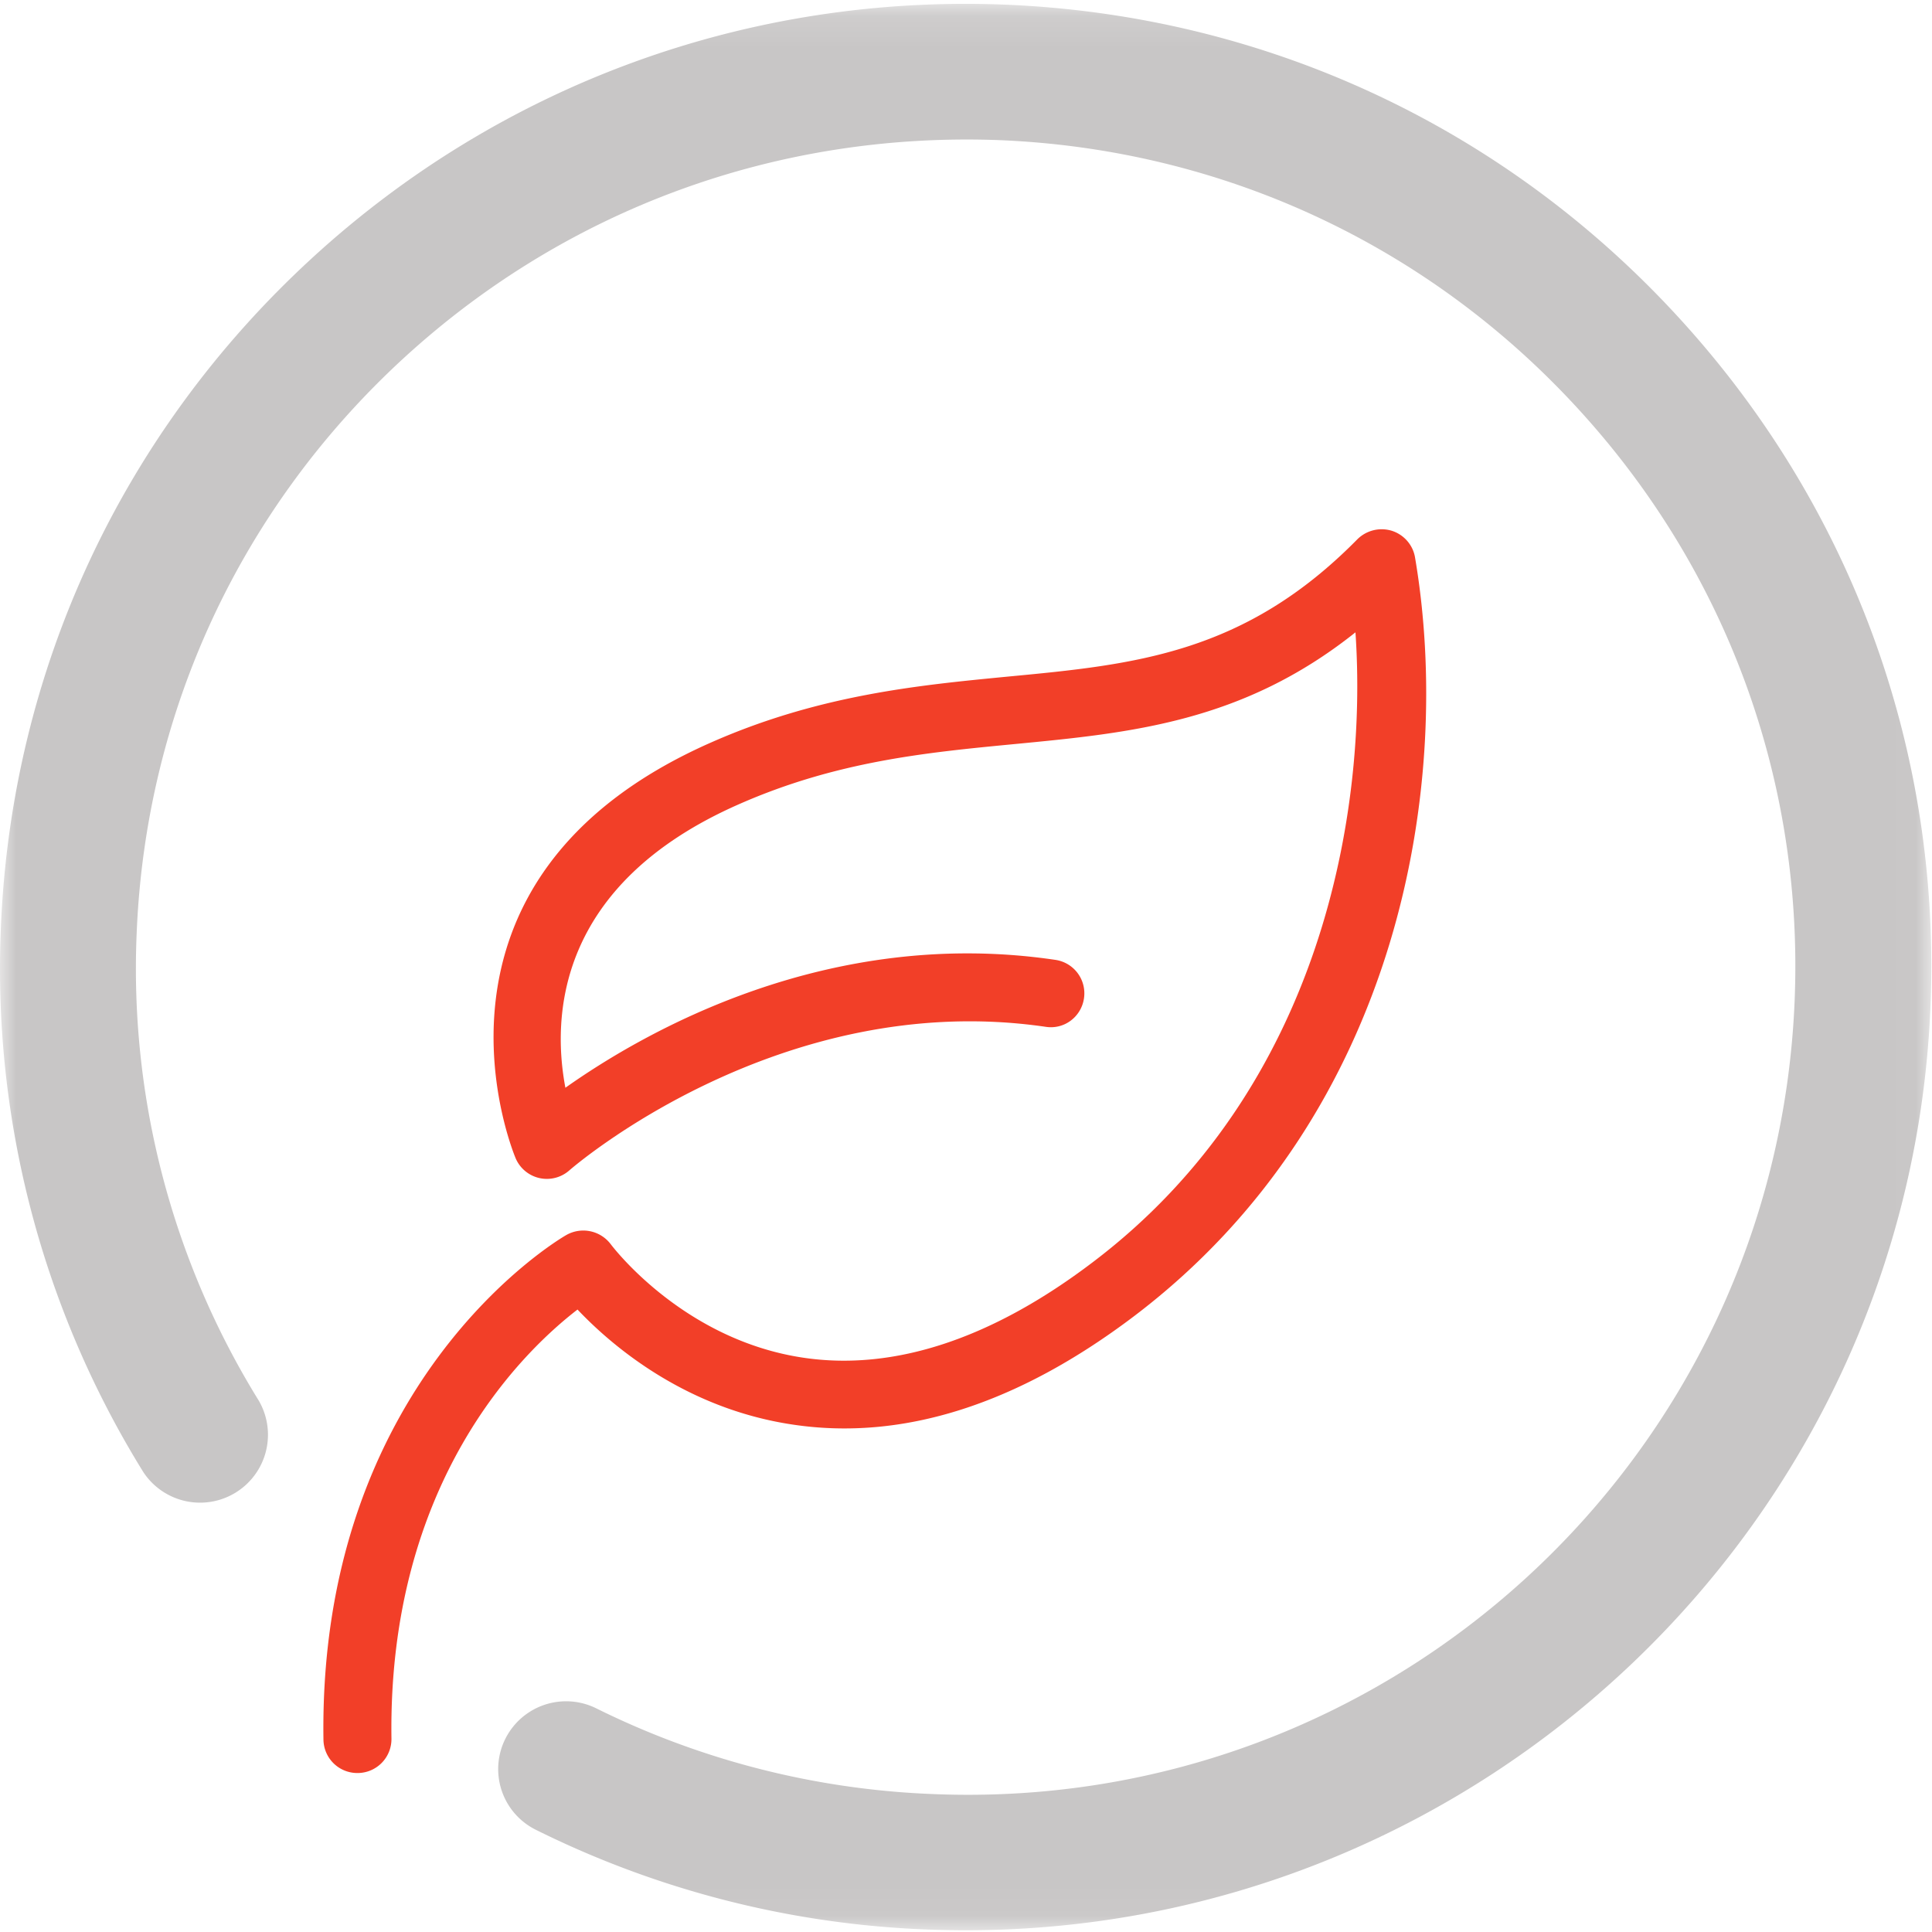 <svg xmlns="http://www.w3.org/2000/svg" xmlns:xlink="http://www.w3.org/1999/xlink" width="60" height="60" viewBox="0 0 60 60">
    <defs>
        <path id="a" d="M0 .12h59.978v59.826H0z"/>
    </defs>
    <g fill="none" fill-rule="evenodd">
        <mask id="b" fill="#fff">
            <use xlink:href="#a"/>
        </mask>
        <path fill="#C8C6C6" d="M28.748 59.921a29.807 29.807 0 0 1-12.106-3.095 2.103 2.103 0 0 1-.95-2.822 2.11 2.11 0 0 1 2.829-.948 25.749 25.749 0 0 0 10.4 2.658c14.259.623 26.225-10.458 26.812-24.617.287-6.861-2.124-13.419-6.785-18.468-4.662-5.054-11.017-7.99-17.89-8.276-6.892-.266-13.453 2.122-18.52 6.768-5.063 4.65-8.01 10.988-8.293 17.845A25.495 25.495 0 0 0 8.04 43.504a2.109 2.109 0 0 1-3.59 2.211A29.668 29.668 0 0 1 .028 28.793c.329-7.981 3.762-15.36 9.656-20.772 5.89-5.408 13.567-8.2 21.552-7.876 8.001.333 15.394 3.753 20.82 9.632 5.426 5.875 8.23 13.511 7.896 21.497-.667 16.059-13.98 28.672-29.95 28.672-.417 0-.835-.008-1.253-.025z" mask="url(#b)"/>
        <path fill="#F23F28" d="M11.101 55.063a1.052 1.052 0 0 1-1.056-1.039c-.16-11.079 7.227-15.489 7.544-15.67a1.068 1.068 0 0 1 1.381.29c.025.03 2.222 2.971 5.994 3.523 2.8.412 5.828-.585 8.954-2.954 7.18-5.424 8.553-14.1 8.177-19.575-3.506 2.794-6.974 3.123-10.61 3.472-2.699.26-5.495.526-8.532 1.864-5.719 2.512-5.8 6.665-5.394 8.807 2.45-1.734 8.156-5.016 15.214-3.972.579.084.976.618.891 1.195-.084.572-.612.98-1.2.883-8.27-1.203-14.715 4.401-14.778 4.456a1.054 1.054 0 0 1-1.668-.362c-.038-.088-3.662-8.647 6.082-12.93 3.35-1.477 6.45-1.772 9.182-2.037 3.95-.374 7.362-.702 10.868-4.262a1.073 1.073 0 0 1 1.068-.27c.38.118.663.442.727.83 1.182 6.934-.402 17.272-8.748 23.58-3.61 2.726-7.163 3.862-10.576 3.35-3.345-.497-5.626-2.454-6.686-3.573-1.719 1.325-5.892 5.365-5.778 13.33a1.054 1.054 0 0 1-1.043 1.064h-.013z" mask="url(#b)"/>
    </g>
</svg>
